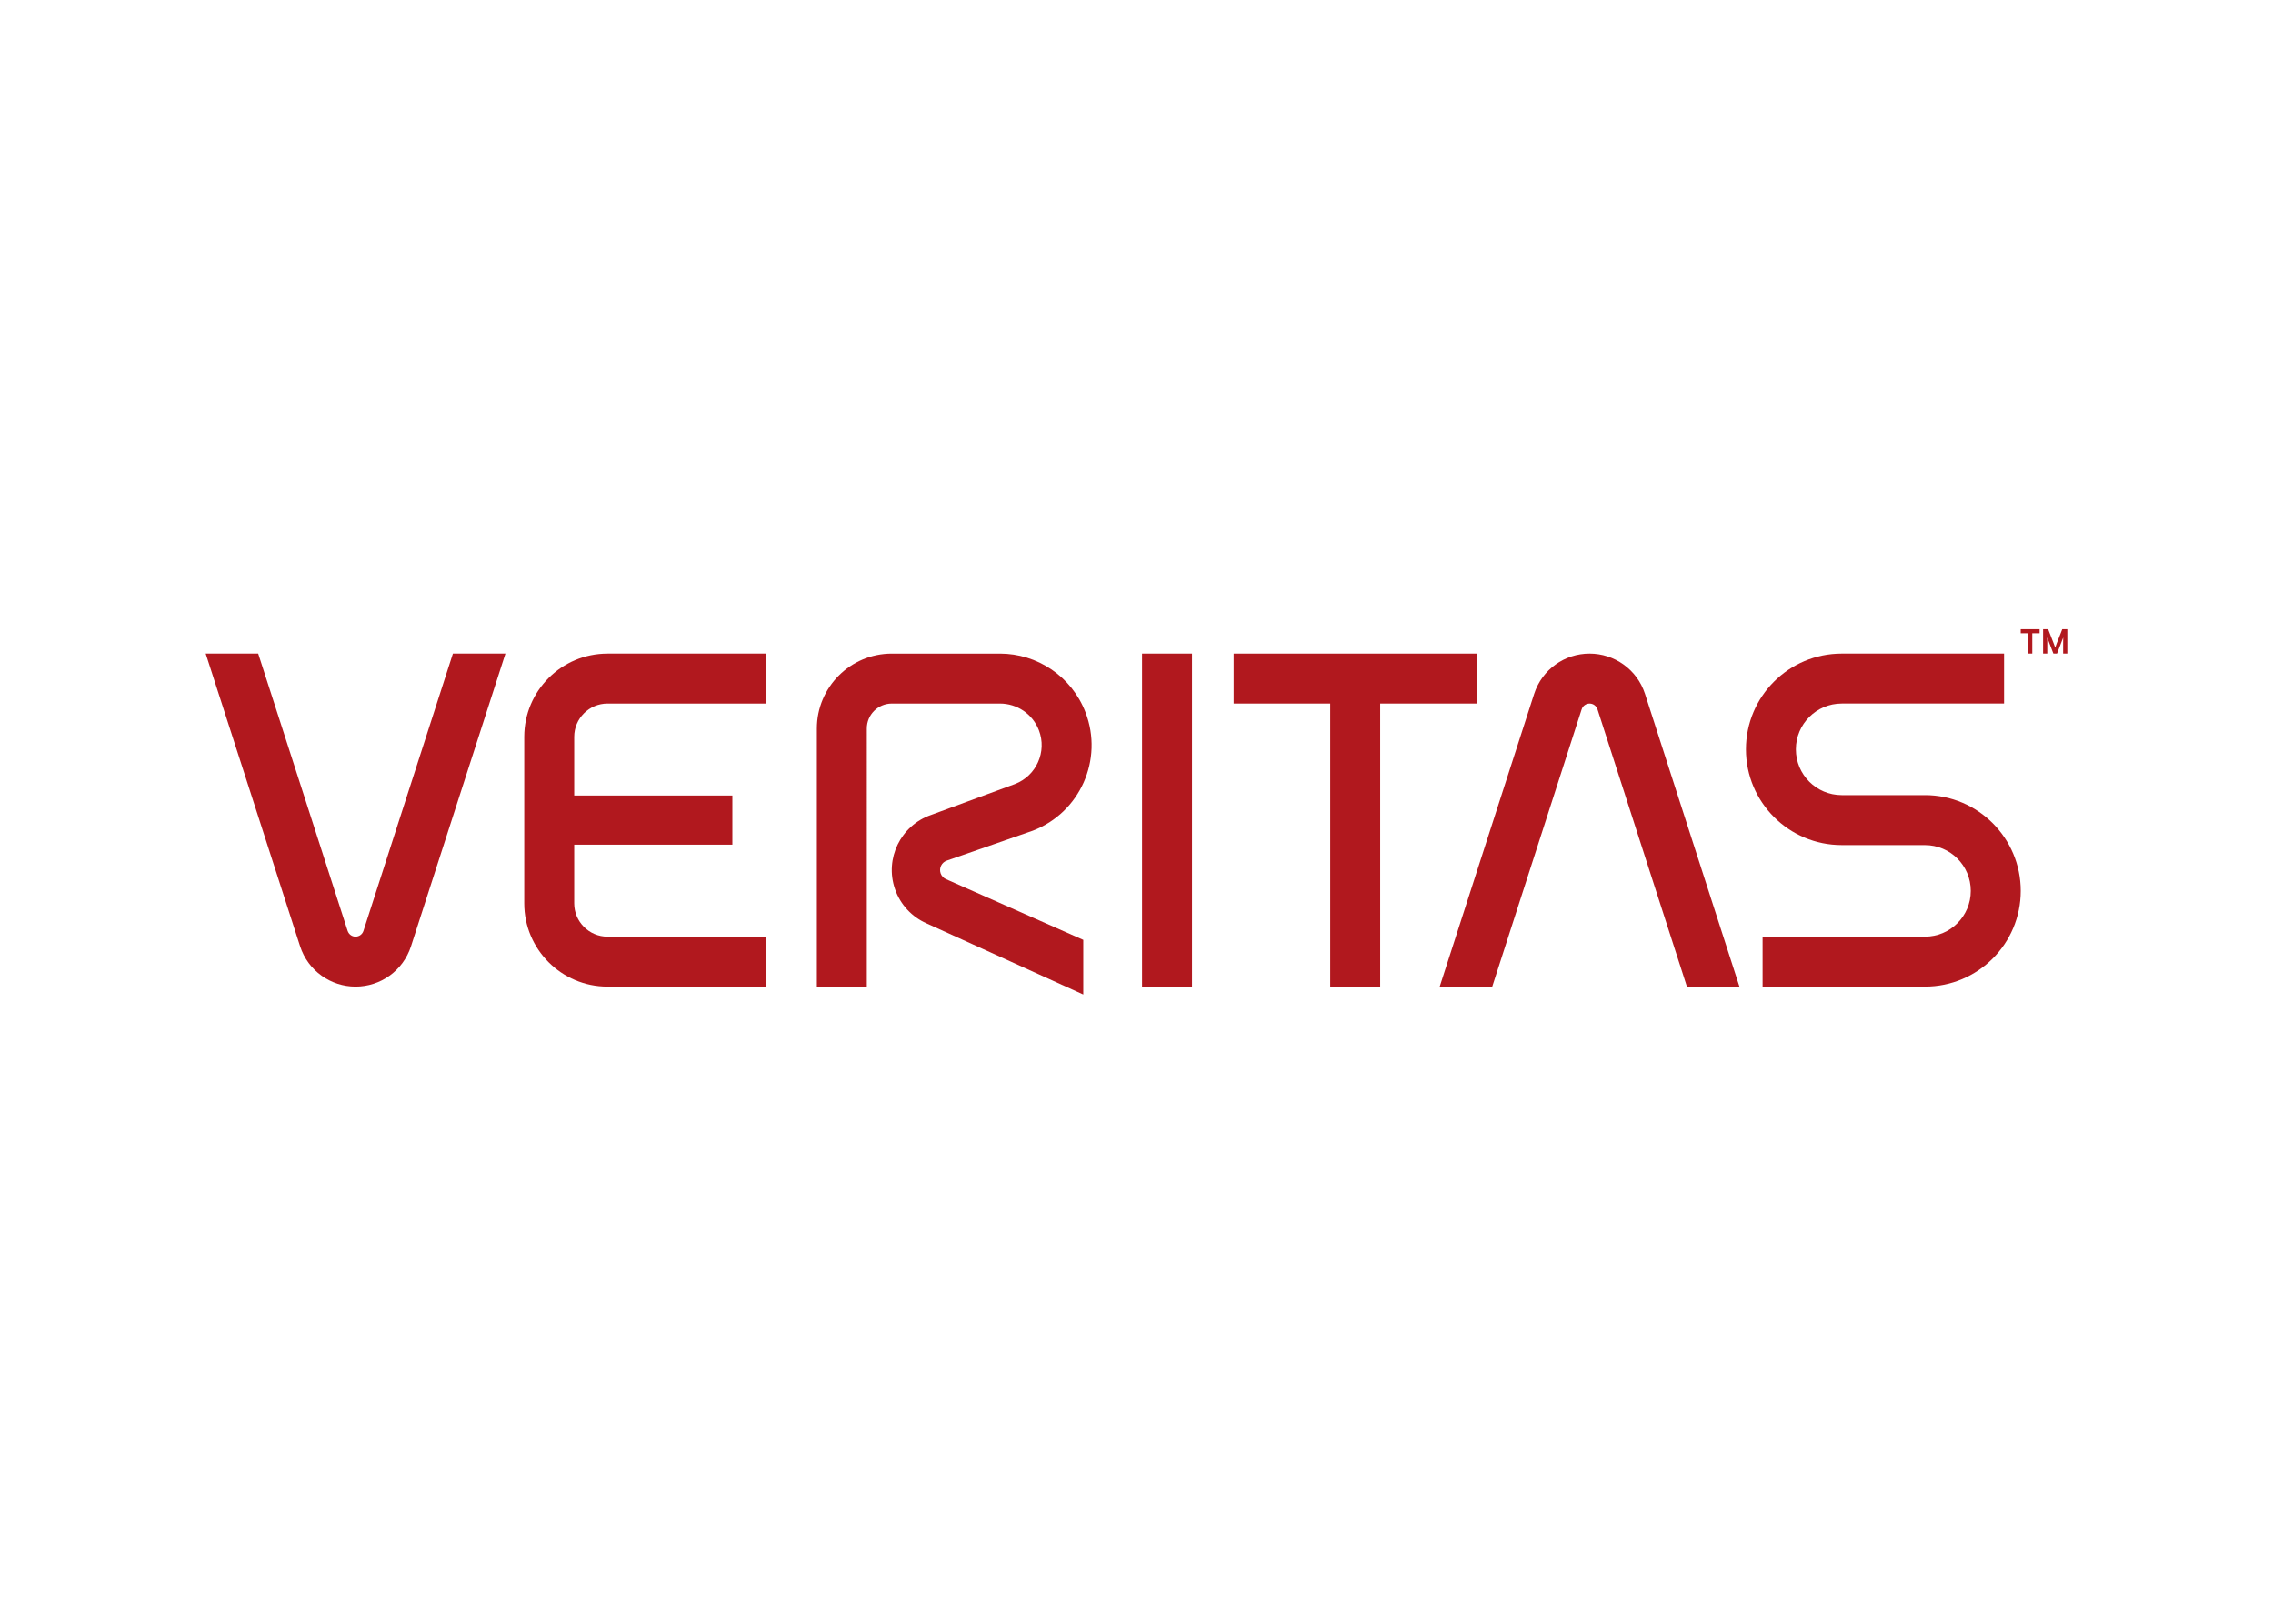 <svg clip-rule="evenodd" fill-rule="evenodd" stroke-linejoin="round" stroke-miterlimit="2" viewBox="0 0 560 400" xmlns="http://www.w3.org/2000/svg"><g fill="#b1181e" fill-rule="nonzero"><path d="m213.562 179.463c0-3.4 2.756-6.151 6.157-6.151h26.663c4.126 0 8.01 2.498 9.579 6.576 2.03 5.291-.613 11.222-5.899 13.253l-20.662 7.613c-7.5 2.589-11.481 10.755-8.902 18.255 1.349 3.922 4.228 6.882 7.736 8.445l38.659 17.546v-13.463l-33.818-14.957c-.602-.263-1.096-.773-1.327-1.445-.441-1.284.241-2.686 1.525-3.126l21.194-7.377c11.631-4.464 17.439-17.513 12.98-29.144-3.449-8.972-11.997-14.484-21.065-14.484h-26.663c-10.197 0-18.464 8.263-18.464 18.459v63.587h12.307z"/><path d="m281.371 161.001h12.308v82.051h-12.308z"/><path d="m111.579 161.003-22.031 68.32c-.28.87-1.08 1.418-1.951 1.418-.87 0-1.627-.521-1.95-1.418l-22.032-68.32h-12.936l23.262 72.123c1.961 6.044 7.559 9.928 13.656 9.928 6.103 0 11.685-3.857 13.657-9.928l23.267-72.123z"/><path d="m367.645 243.053 22.031-68.32c.28-.87 1.075-1.418 1.951-1.418.87 0 1.627.521 1.95 1.412l22.032 68.326h12.942l-23.268-72.129c-1.961-6.039-7.559-9.923-13.656-9.923-6.103 0-11.685 3.858-13.657 9.928l-23.267 72.124z"/><path d="m149.667 173.311h38.971v-12.308h-38.971c-11.33 0-20.511 9.187-20.511 20.511v41.029c0 11.324 9.181 20.511 20.511 20.511h38.971v-12.308h-38.971c-4.528 0-8.203-3.674-8.203-8.203v-14.463h38.971v-12.103h-38.971v-14.463c0-4.529 3.675-8.203 8.203-8.203"/><path d="m363.832 161.003h-59.895v12.308h23.794v69.743h12.308v-69.743h23.793z"/><path d="m474.257 243.053c13.028 0 23.59-10.562 23.59-23.59s-10.562-23.59-23.59-23.59h-20.511c-6.232 0-11.288-5.05-11.288-11.282s5.056-11.282 11.288-11.282h39.996v-12.308h-39.996c-13.028 0-23.59 10.562-23.59 23.59s10.562 23.59 23.59 23.59l20.511.005c6.232 0 11.282 5.05 11.282 11.277 0 6.232-5.05 11.282-11.282 11.282h-40.002v12.308z"/><path d="m506.34 159.534.376-1.063 1.359-3.471h1.246v6.001h-1.026v-2.933l.022-1.027-.334.849-1.198 3.111h-.891l-1.198-3.111-.334-.849.022 1.027v2.933h-1.026v-6.001h1.246l1.354 3.471zm-5.647 1.467h-1.069v-5.002h-1.778v-.999h4.647v.999h-1.8z"/></g></svg>